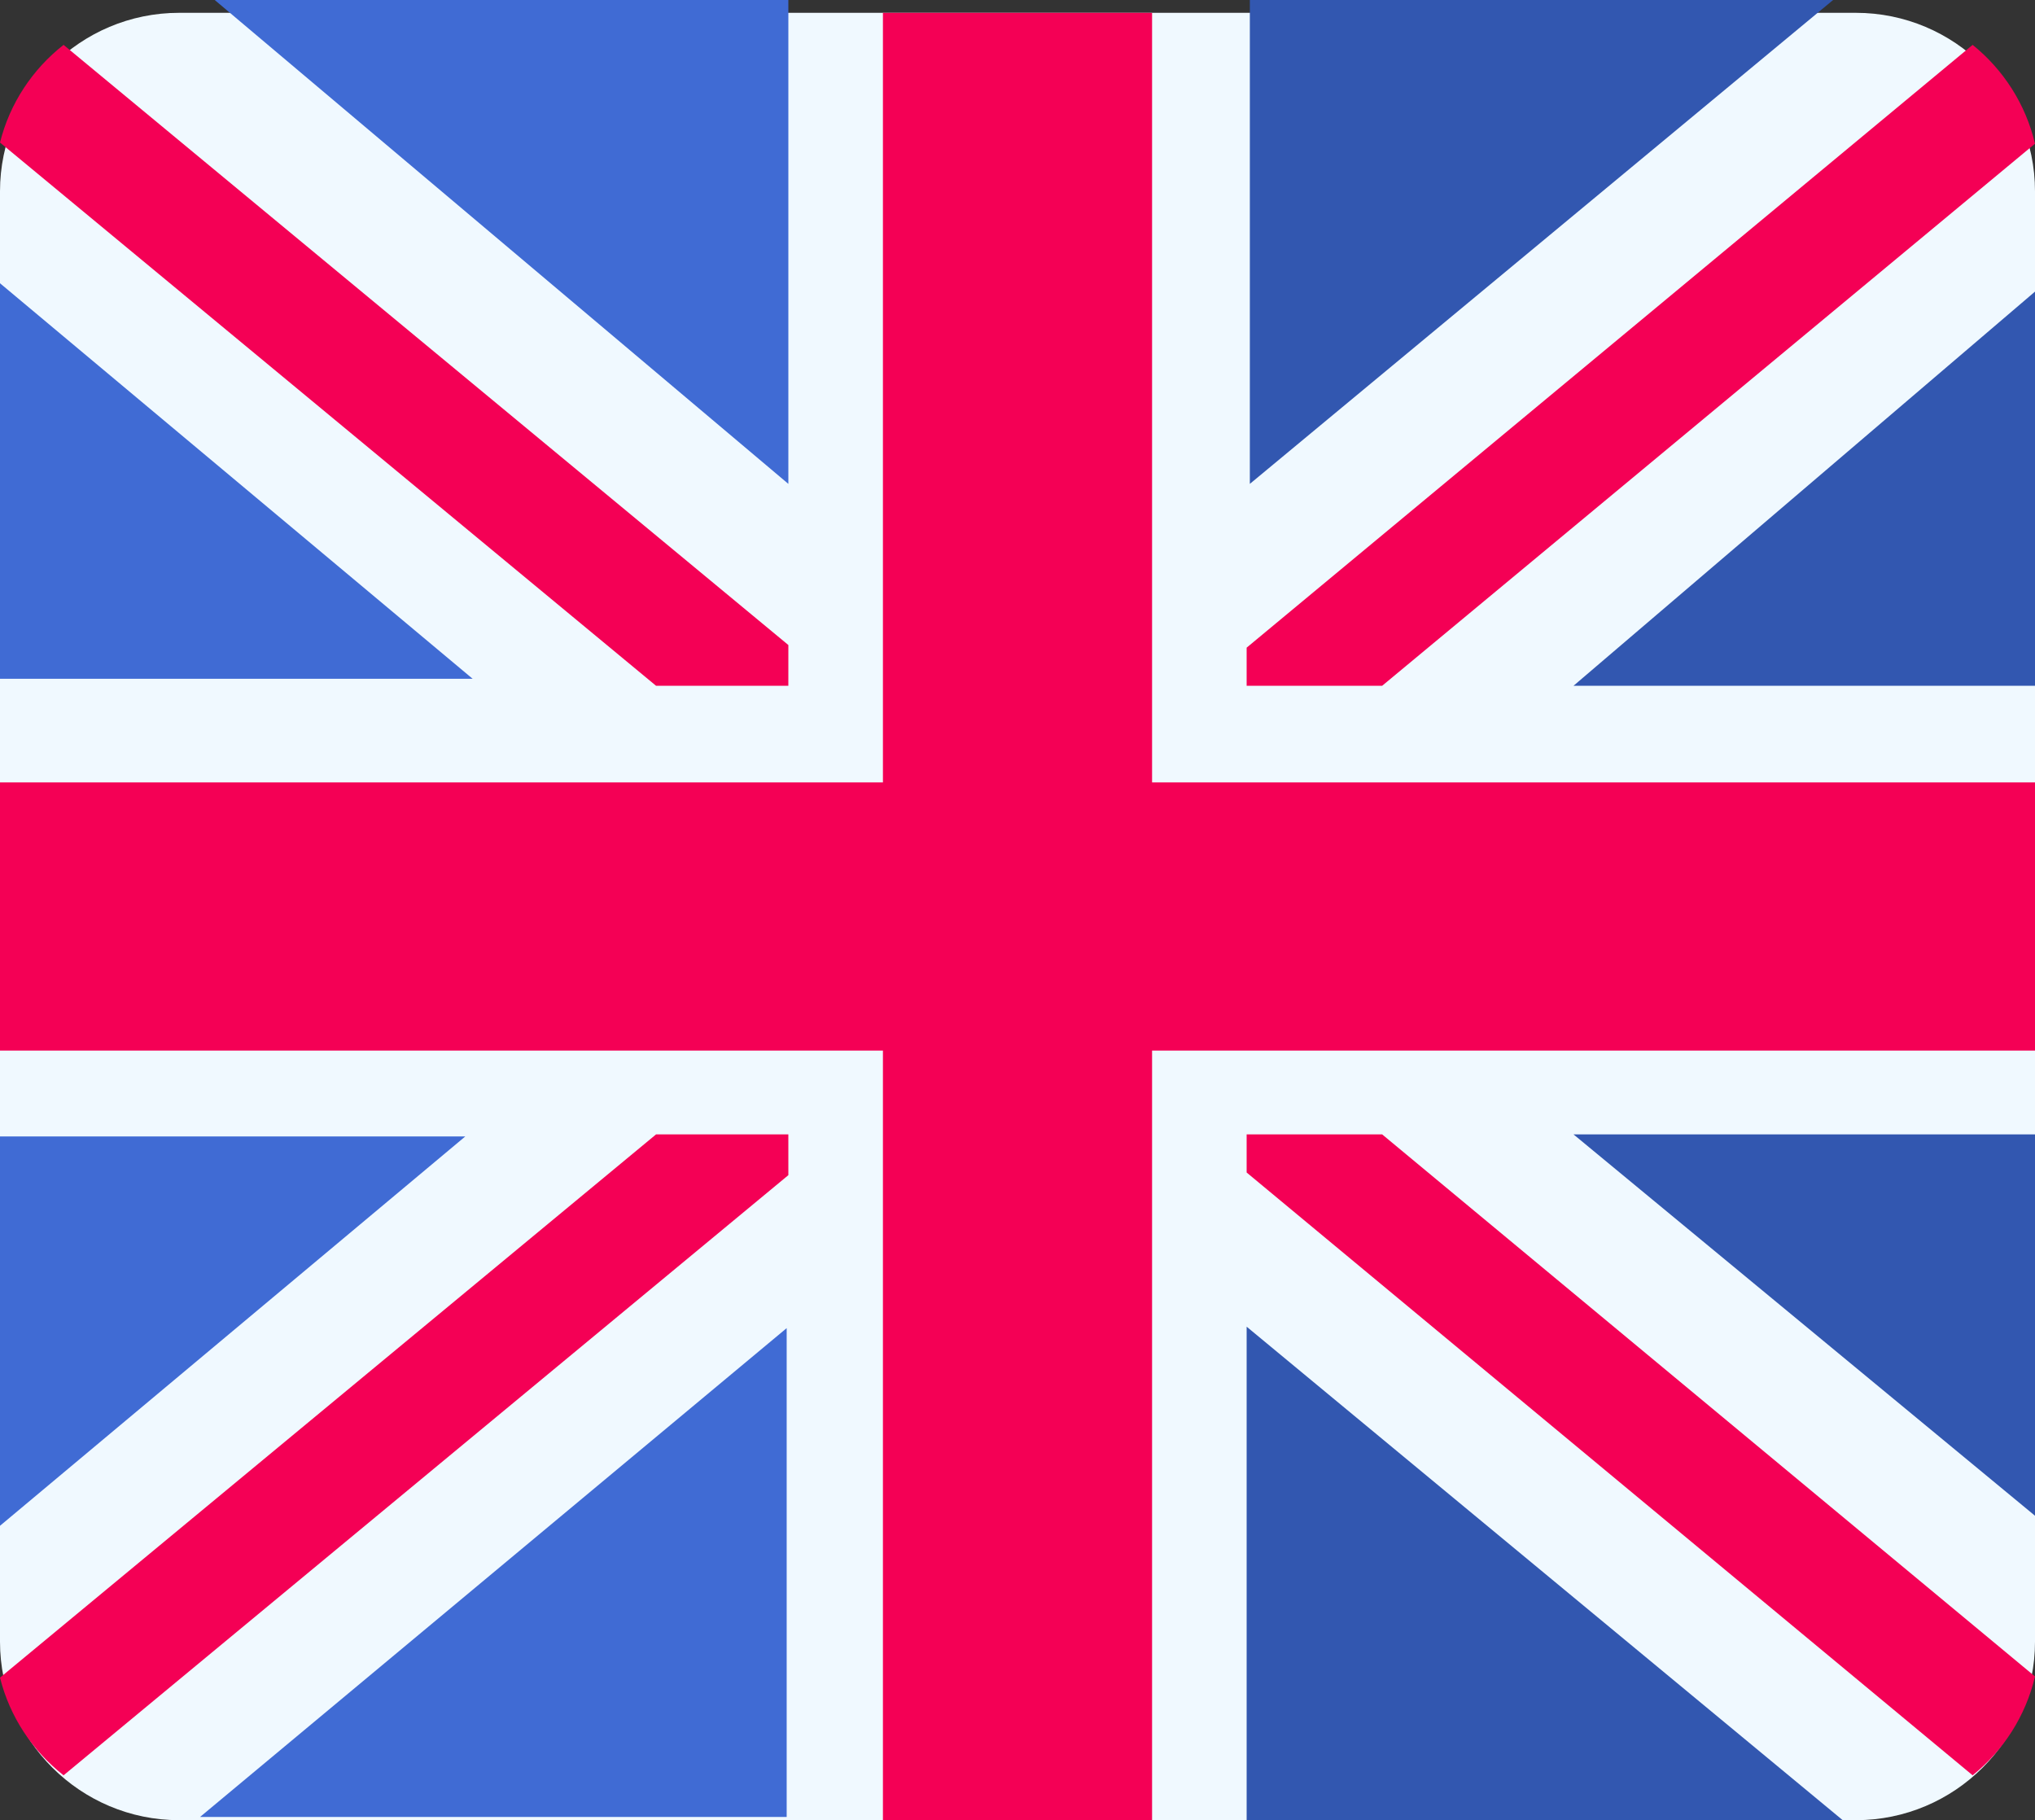 <?xml version="1.0" encoding="UTF-8"?>
<svg width="635px" height="568px" viewBox="0 0 635 568" version="1.1" xmlns="http://www.w3.org/2000/svg" xmlns:xlink="http://www.w3.org/1999/xlink">
    <rect x="0" y="0" width="635" height="568" fill="#333333" stroke="none"/>
    <!-- Generator: Sketch 57.1 (83088) - https://sketch.com -->
    <title>united-kingdom</title>
    <desc>Created with Sketch.</desc>
    <g id="Welcome" stroke="none" stroke-width="1" fill="none" fill-rule="evenodd">
        <g id="Artboard" transform="translate(-955, -534)" fill-rule="nonzero">
            <g id="united-kingdom" transform="translate(955, 534)">
                <path d="M579.085,4 L55.915,4 C25.084,4 0,28.994 0,59.714 L0,512.286 C0,543.006 25.084,568 55.915,568 L579.085,568 C609.916,568 635,543.006 635,512.286 L635,59.714 C635,28.994 609.916,4 579.085,4 Z" id="Path" fill="#F0F9FF"></path>
                <path d="M246,201.284 L19.836,14 C10.171,21.581 3.054,32.238 0,44.482 L204.71,214 L245.994,214 L246,201.284 Z" id="Path" fill="#F40055"></path>
                <path d="M389,214 L431.289,214 L635,44.847 C632.102,32.502 625.116,21.718 615.541,14 L389,202.11 L389,214 Z" id="Path" fill="#F40055"></path>
                <path d="M204.709,354 L0,523.519 C3.054,535.763 10.171,546.42 19.836,554 L246,366.714 L245.994,354 L204.709,354 Z" id="Path" fill="#F40055"></path>
                <path d="M389,354 L389,365.889 L615.541,554 C625.117,546.282 632.102,535.496 635,523.153 L431.291,354 L389,354 Z" id="Path" fill="#F40055"></path>
                <polygon id="Path" fill="#406BD4" points="67 0 246 151 246 1.33139693e-14"></polygon>
                <polygon id="Path" fill="#3257B0" points="390 151 390 0 572 0"></polygon>
                <polygon id="Path" fill="#3257B0" points="491 214 635 91 635 214"></polygon>
                <g id="Group" transform="translate(0, 88)" fill="#406BD4">
                    <polygon id="Path" points="0 0.394 0 123.824 147.492 123.824"></polygon>
                    <polygon id="Path" points="0 266.642 0 388.133 145.177 266.642"></polygon>
                    <polygon id="Path" points="62.415 479.001 245.475 326.451 245.475 479.001"></polygon>
                </g>
                <polygon id="Path" fill="#3257B0" points="389 568 389 414 575 568"></polygon>
                <polygon id="Path" fill="#3257B0" points="635 473 491 354 635 354"></polygon>
                <polygon id="Path" fill="#F40055" points="635 244.159 359.492 244.159 359.492 4 275.508 4 275.508 244.159 0 244.159 0 327.841 275.508 327.841 275.508 568 359.492 568 359.492 327.841 635 327.841"></polygon>
            </g>
        </g>
    </g>
</svg>